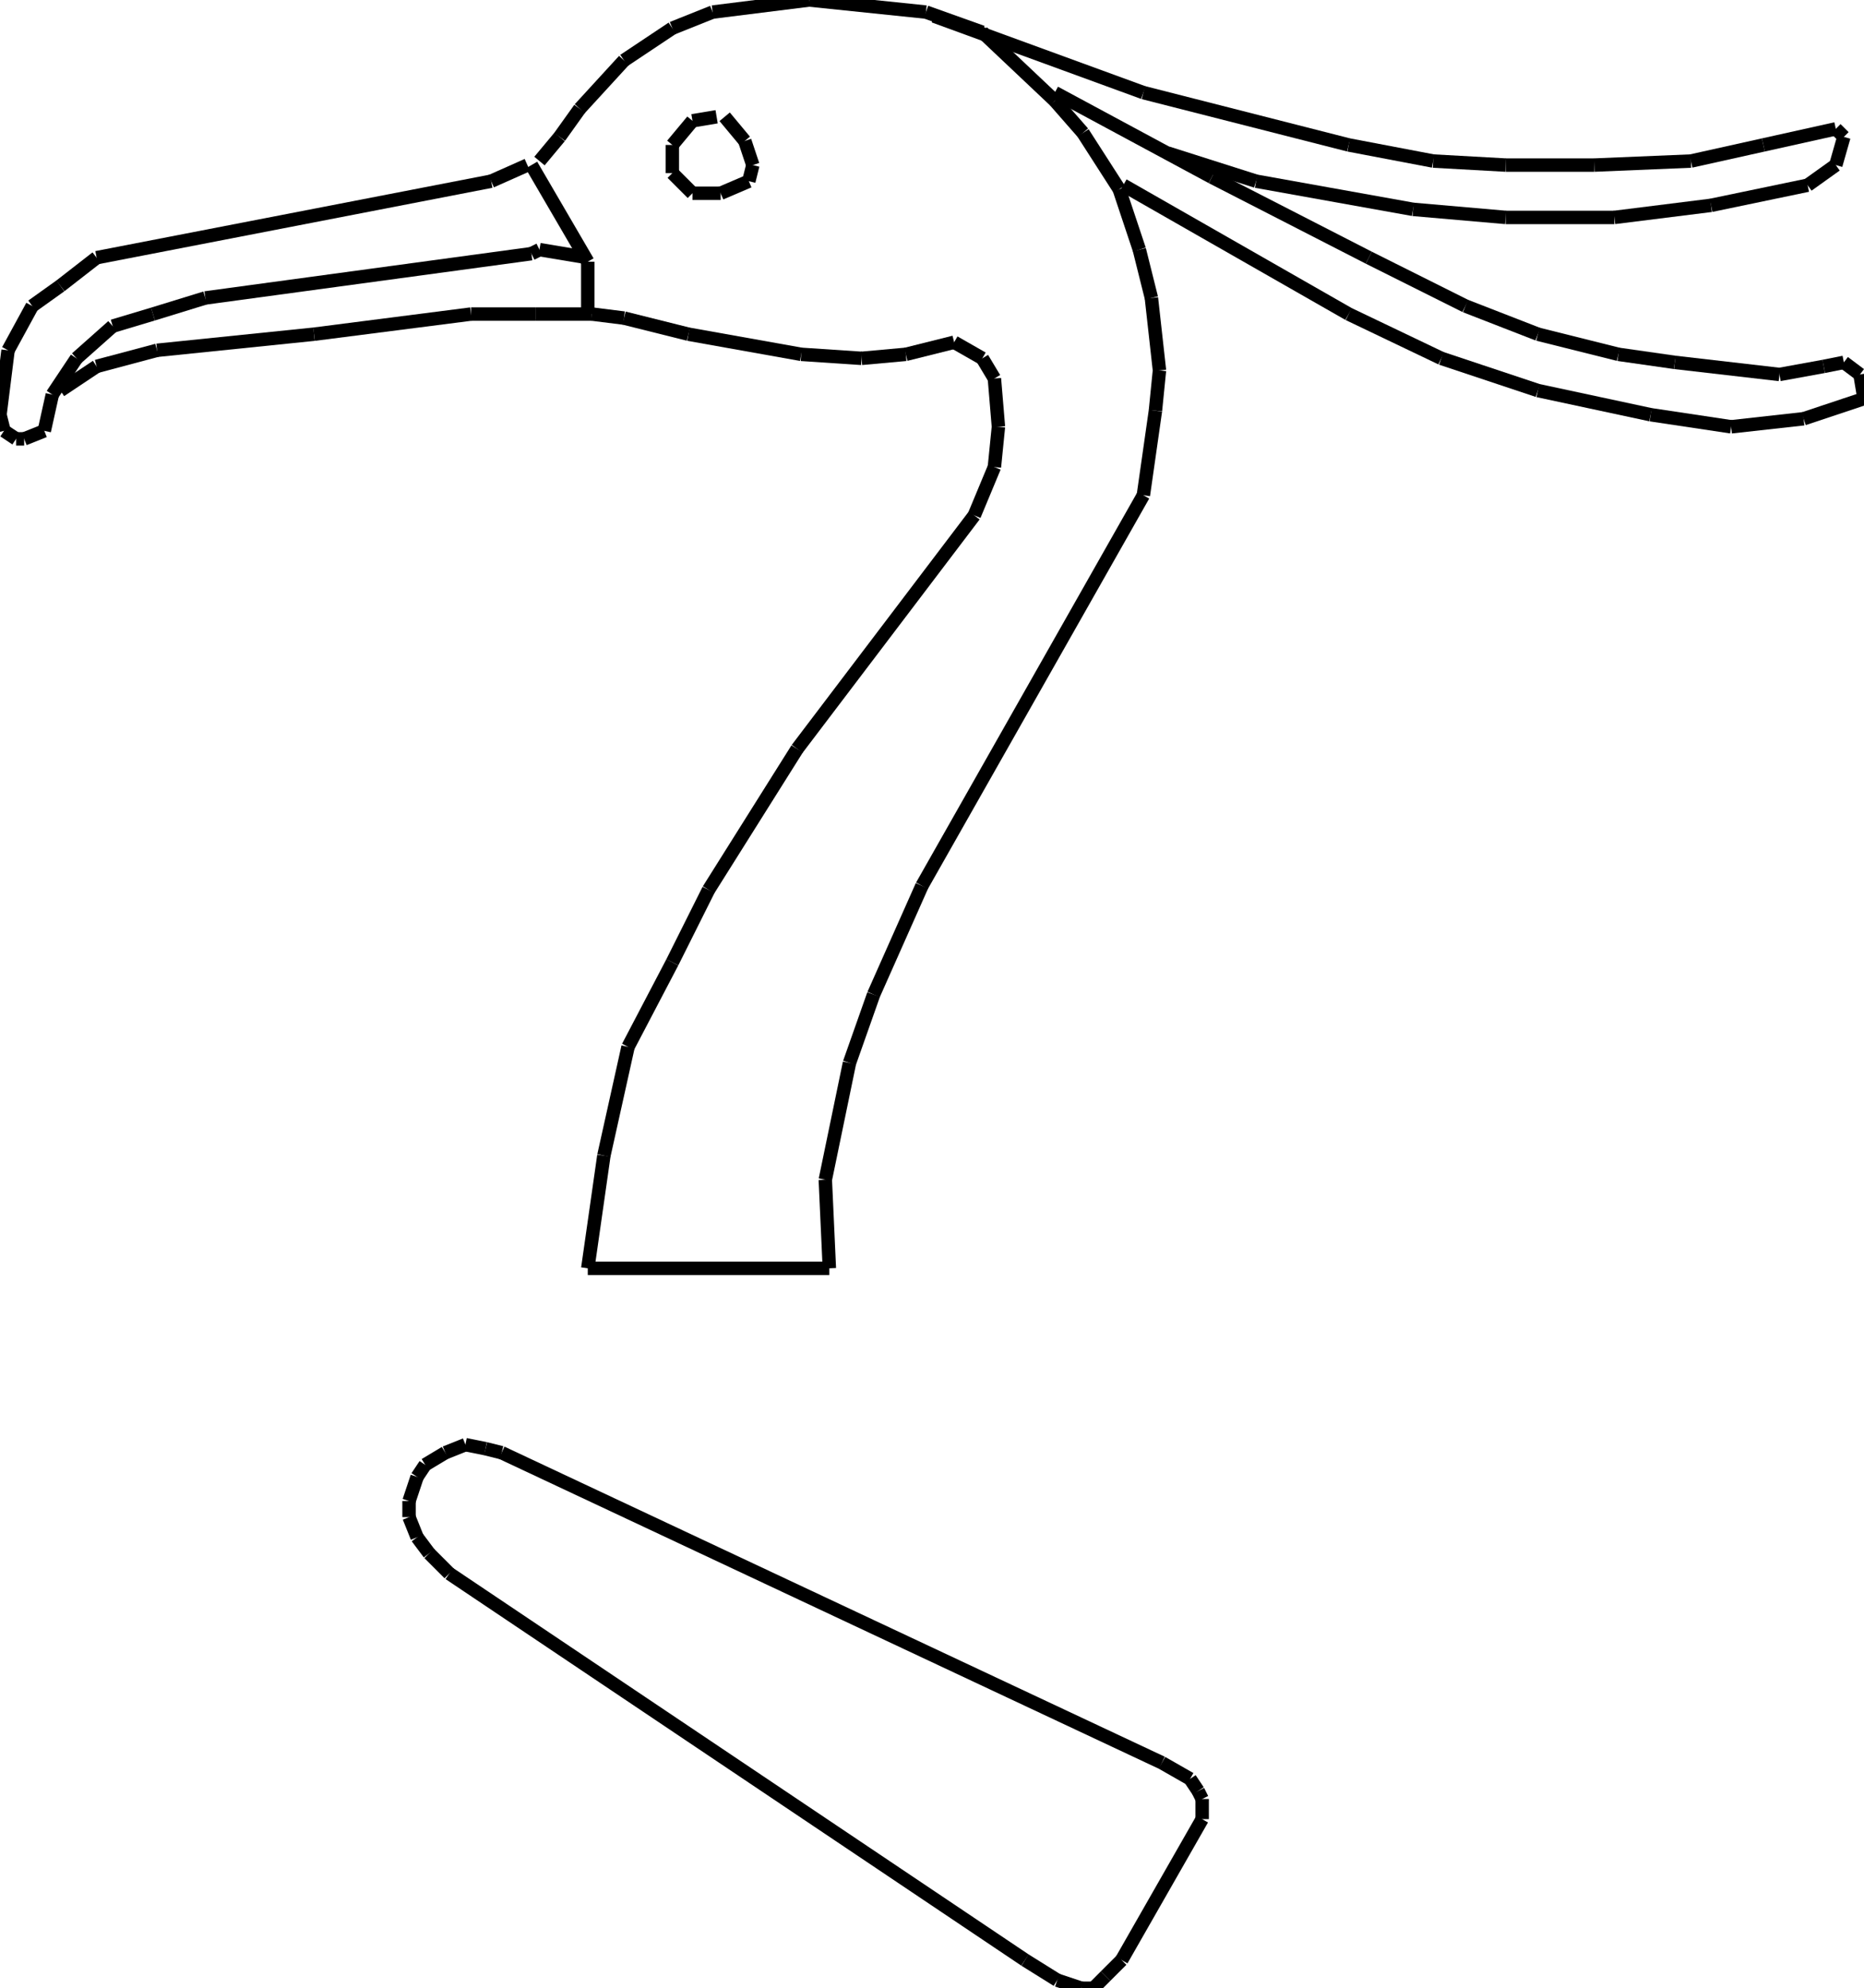 <?xml version="1.0" encoding="iso-8859-1"?>
<!-- Generator: Adobe Illustrator 16.0.1, SVG Export Plug-In . SVG Version: 6.00 Build 0)  -->
<!DOCTYPE svg PUBLIC "-//W3C//DTD SVG 1.1//EN" "http://www.w3.org/Graphics/SVG/1.1/DTD/svg11.dtd">
<svg version="1.1" id="Ebene_1" xmlns="http://www.w3.org/2000/svg" xmlns:xlink="http://www.w3.org/1999/xlink" x="0px" y="0px"
	 width="138.876px" height="148.115px" viewBox="0 0 138.876 148.115" style="enable-background:new 0 0 138.876 148.115;"
	 xml:space="preserve">
<g>
	<line style="fill:none;stroke:#000000;stroke-miterlimit:1;" x1="43.792" y1="94.484" x2="61.79" y2="94.484"/>
	<line style="fill:none;stroke:#000000;stroke-miterlimit:1;" x1="61.79" y1="94.484" x2="61.489" y2="87.885"/>
	<line style="fill:none;stroke:#000000;stroke-miterlimit:1;" x1="61.489" y1="87.885" x2="63.289" y2="79.186"/>
	<line style="fill:none;stroke:#000000;stroke-miterlimit:1;" x1="63.289" y1="79.186" x2="65.089" y2="74.087"/>
	<line style="fill:none;stroke:#000000;stroke-miterlimit:1;" x1="65.089" y1="74.087" x2="68.688" y2="65.989"/>
	<line style="fill:none;stroke:#000000;stroke-miterlimit:1;" x1="68.688" y1="65.989" x2="85.186" y2="36.894"/>
	<line style="fill:none;stroke:#000000;stroke-miterlimit:1;" x1="85.186" y1="36.894" x2="86.085" y2="30.595"/>
	<line style="fill:none;stroke:#000000;stroke-miterlimit:1;" x1="86.085" y1="30.595" x2="86.385" y2="27.595"/>
	<line style="fill:none;stroke:#000000;stroke-miterlimit:1;" x1="86.385" y1="27.595" x2="85.785" y2="22.196"/>
	<line style="fill:none;stroke:#000000;stroke-miterlimit:1;" x1="85.785" y1="22.196" x2="84.886" y2="18.597"/>
	<line style="fill:none;stroke:#000000;stroke-miterlimit:1;" x1="84.886" y1="18.597" x2="83.386" y2="14.098"/>
	<line style="fill:none;stroke:#000000;stroke-miterlimit:1;" x1="83.386" y1="14.098" x2="80.687" y2="9.898"/>
	<line style="fill:none;stroke:#000000;stroke-miterlimit:1;" x1="80.687" y1="9.898" x2="78.587" y2="7.499"/>
	<line style="fill:none;stroke:#000000;stroke-miterlimit:1;" x1="78.587" y1="7.499" x2="73.188" y2="2.4"/>
	<line style="fill:none;stroke:#000000;stroke-miterlimit:1;" x1="73.188" y1="2.4" x2="68.988" y2="0.9"/>
	<line style="fill:none;stroke:#000000;stroke-miterlimit:1;" x1="68.988" y1="0.9" x2="60.29" y2="0"/>
	<line style="fill:none;stroke:#000000;stroke-miterlimit:1;" x1="60.29" y1="0" x2="53.091" y2="0.9"/>
	<line style="fill:none;stroke:#000000;stroke-miterlimit:1;" x1="53.091" y1="0.9" x2="50.091" y2="2.1"/>
	<line style="fill:none;stroke:#000000;stroke-miterlimit:1;" x1="50.091" y1="2.1" x2="46.492" y2="4.5"/>
	<line style="fill:none;stroke:#000000;stroke-miterlimit:1;" x1="46.492" y1="4.5" x2="43.193" y2="8.099"/>
	<line style="fill:none;stroke:#000000;stroke-miterlimit:1;" x1="43.193" y1="8.099" x2="41.693" y2="10.198"/>
	<line style="fill:none;stroke:#000000;stroke-miterlimit:1;" x1="41.693" y1="10.198" x2="40.193" y2="11.998"/>
	<line style="fill:none;stroke:#000000;stroke-miterlimit:1;" x1="39.293" y1="12.298" x2="36.594" y2="13.498"/>
	<line style="fill:none;stroke:#000000;stroke-miterlimit:1;" x1="36.594" y1="13.498" x2="7.199" y2="19.197"/>
	<line style="fill:none;stroke:#000000;stroke-miterlimit:1;" x1="7.199" y1="19.197" x2="4.5" y2="21.296"/>
	<line style="fill:none;stroke:#000000;stroke-miterlimit:1;" x1="4.5" y1="21.296" x2="2.4" y2="22.796"/>
	<line style="fill:none;stroke:#000000;stroke-miterlimit:1;" x1="2.4" y1="22.796" x2="0.6" y2="26.096"/>
	<line style="fill:none;stroke:#000000;stroke-miterlimit:1;" x1="0.6" y1="26.096" x2="0" y2="30.895"/>
	<line style="fill:none;stroke:#000000;stroke-miterlimit:1;" x1="0" y1="30.895" x2="0.3" y2="32.095"/>
	<line style="fill:none;stroke:#000000;stroke-miterlimit:1;" x1="0.3" y1="32.095" x2="1.2" y2="32.694"/>
	<line style="fill:none;stroke:#000000;stroke-miterlimit:1;" x1="1.2" y1="32.694" x2="1.8" y2="32.694"/>
	<line style="fill:none;stroke:#000000;stroke-miterlimit:1;" x1="1.8" y1="32.694" x2="3.3" y2="32.095"/>
	<line style="fill:none;stroke:#000000;stroke-miterlimit:1;" x1="3.3" y1="32.095" x2="3.899" y2="29.395"/>
	<line style="fill:none;stroke:#000000;stroke-miterlimit:1;" x1="3.899" y1="29.395" x2="5.699" y2="26.695"/>
	<line style="fill:none;stroke:#000000;stroke-miterlimit:1;" x1="5.699" y1="26.695" x2="8.399" y2="24.296"/>
	<line style="fill:none;stroke:#000000;stroke-miterlimit:1;" x1="8.399" y1="24.296" x2="11.398" y2="23.396"/>
	<line style="fill:none;stroke:#000000;stroke-miterlimit:1;" x1="11.398" y1="23.396" x2="15.297" y2="22.196"/>
	<line style="fill:none;stroke:#000000;stroke-miterlimit:1;" x1="15.297" y1="22.196" x2="39.593" y2="18.897"/>
	<line style="fill:none;stroke:#000000;stroke-miterlimit:1;" x1="39.593" y1="18.897" x2="40.193" y2="18.597"/>
	<line style="fill:none;stroke:#000000;stroke-miterlimit:1;" x1="40.193" y1="18.597" x2="43.792" y2="19.197"/>
	<line style="fill:none;stroke:#000000;stroke-miterlimit:1;" x1="39.593" y1="12.298" x2="43.792" y2="19.497"/>
	<line style="fill:none;stroke:#000000;stroke-miterlimit:1;" x1="43.792" y1="19.497" x2="43.792" y2="23.396"/>
	<line style="fill:none;stroke:#000000;stroke-miterlimit:1;" x1="4.5" y1="29.095" x2="7.199" y2="27.295"/>
	<line style="fill:none;stroke:#000000;stroke-miterlimit:1;" x1="7.199" y1="27.295" x2="11.698" y2="26.096"/>
	<line style="fill:none;stroke:#000000;stroke-miterlimit:1;" x1="11.698" y1="26.096" x2="23.396" y2="24.896"/>
	<line style="fill:none;stroke:#000000;stroke-miterlimit:1;" x1="23.396" y1="24.896" x2="35.094" y2="23.396"/>
	<line style="fill:none;stroke:#000000;stroke-miterlimit:1;" x1="35.094" y1="23.396" x2="39.893" y2="23.396"/>
	<line style="fill:none;stroke:#000000;stroke-miterlimit:1;" x1="39.893" y1="23.396" x2="44.092" y2="23.396"/>
	<line style="fill:none;stroke:#000000;stroke-miterlimit:1;" x1="44.092" y1="23.396" x2="46.492" y2="23.696"/>
	<line style="fill:none;stroke:#000000;stroke-miterlimit:1;" x1="46.492" y1="23.696" x2="51.291" y2="24.896"/>
	<line style="fill:none;stroke:#000000;stroke-miterlimit:1;" x1="51.291" y1="24.896" x2="59.69" y2="26.396"/>
	<line style="fill:none;stroke:#000000;stroke-miterlimit:1;" x1="59.69" y1="26.396" x2="64.189" y2="26.695"/>
	<line style="fill:none;stroke:#000000;stroke-miterlimit:1;" x1="64.189" y1="26.695" x2="67.488" y2="26.396"/>
	<line style="fill:none;stroke:#000000;stroke-miterlimit:1;" x1="67.488" y1="26.396" x2="71.088" y2="25.496"/>
	<line style="fill:none;stroke:#000000;stroke-miterlimit:1;" x1="71.088" y1="25.496" x2="73.188" y2="26.695"/>
	<line style="fill:none;stroke:#000000;stroke-miterlimit:1;" x1="73.188" y1="26.695" x2="74.087" y2="28.195"/>
	<line style="fill:none;stroke:#000000;stroke-miterlimit:1;" x1="74.087" y1="28.195" x2="74.387" y2="31.794"/>
	<line style="fill:none;stroke:#000000;stroke-miterlimit:1;" x1="74.387" y1="31.794" x2="74.087" y2="34.794"/>
	<line style="fill:none;stroke:#000000;stroke-miterlimit:1;" x1="74.087" y1="34.794" x2="72.588" y2="38.394"/>
	<line style="fill:none;stroke:#000000;stroke-miterlimit:1;" x1="72.588" y1="38.394" x2="59.39" y2="55.791"/>
	<line style="fill:none;stroke:#000000;stroke-miterlimit:1;" x1="59.39" y1="55.791" x2="52.791" y2="66.289"/>
	<line style="fill:none;stroke:#000000;stroke-miterlimit:1;" x1="52.791" y1="66.289" x2="50.091" y2="71.688"/>
	<line style="fill:none;stroke:#000000;stroke-miterlimit:1;" x1="50.091" y1="71.688" x2="46.792" y2="77.986"/>
	<line style="fill:none;stroke:#000000;stroke-miterlimit:1;" x1="46.792" y1="77.986" x2="44.992" y2="86.086"/>
	<line style="fill:none;stroke:#000000;stroke-miterlimit:1;" x1="44.992" y1="86.086" x2="43.792" y2="94.484"/>
	<line style="fill:none;stroke:#000000;stroke-miterlimit:1;" x1="69.588" y1="1.2" x2="85.186" y2="6.899"/>
	<line style="fill:none;stroke:#000000;stroke-miterlimit:1;" x1="85.186" y1="6.899" x2="100.482" y2="10.798"/>
	<line style="fill:none;stroke:#000000;stroke-miterlimit:1;" x1="100.482" y1="10.798" x2="106.781" y2="11.998"/>
	<line style="fill:none;stroke:#000000;stroke-miterlimit:1;" x1="106.781" y1="11.998" x2="112.181" y2="12.298"/>
	<line style="fill:none;stroke:#000000;stroke-miterlimit:1;" x1="112.181" y1="12.298" x2="118.779" y2="12.298"/>
	<line style="fill:none;stroke:#000000;stroke-miterlimit:1;" x1="118.779" y1="12.298" x2="125.979" y2="11.998"/>
	<line style="fill:none;stroke:#000000;stroke-miterlimit:1;" x1="125.979" y1="11.998" x2="131.377" y2="10.798"/>
	<line style="fill:none;stroke:#000000;stroke-miterlimit:1;" x1="131.377" y1="10.798" x2="136.776" y2="9.599"/>
	<line style="fill:none;stroke:#000000;stroke-miterlimit:1;" x1="136.776" y1="9.599" x2="137.376" y2="10.198"/>
	<line style="fill:none;stroke:#000000;stroke-miterlimit:1;" x1="137.376" y1="10.198" x2="136.776" y2="12.298"/>
	<line style="fill:none;stroke:#000000;stroke-miterlimit:1;" x1="136.776" y1="12.298" x2="134.677" y2="13.798"/>
	<line style="fill:none;stroke:#000000;stroke-miterlimit:1;" x1="134.677" y1="13.798" x2="127.478" y2="15.297"/>
	<line style="fill:none;stroke:#000000;stroke-miterlimit:1;" x1="127.478" y1="15.297" x2="120.279" y2="16.197"/>
	<line style="fill:none;stroke:#000000;stroke-miterlimit:1;" x1="120.279" y1="16.197" x2="112.181" y2="16.197"/>
	<line style="fill:none;stroke:#000000;stroke-miterlimit:1;" x1="112.181" y1="16.197" x2="105.282" y2="15.597"/>
	<line style="fill:none;stroke:#000000;stroke-miterlimit:1;" x1="105.282" y1="15.597" x2="93.584" y2="13.498"/>
	<line style="fill:none;stroke:#000000;stroke-miterlimit:1;" x1="93.584" y1="13.498" x2="86.985" y2="11.398"/>
	<line style="fill:none;stroke:#000000;stroke-miterlimit:1;" x1="78.587" y1="6.899" x2="90.284" y2="13.198"/>
	<line style="fill:none;stroke:#000000;stroke-miterlimit:1;" x1="90.284" y1="13.198" x2="101.982" y2="19.197"/>
	<line style="fill:none;stroke:#000000;stroke-miterlimit:1;" x1="101.982" y1="19.197" x2="109.181" y2="22.796"/>
	<line style="fill:none;stroke:#000000;stroke-miterlimit:1;" x1="109.181" y1="22.796" x2="114.58" y2="24.896"/>
	<line style="fill:none;stroke:#000000;stroke-miterlimit:1;" x1="114.58" y1="24.896" x2="120.579" y2="26.396"/>
	<line style="fill:none;stroke:#000000;stroke-miterlimit:1;" x1="120.579" y1="26.396" x2="124.778" y2="26.996"/>
	<line style="fill:none;stroke:#000000;stroke-miterlimit:1;" x1="124.778" y1="26.996" x2="132.577" y2="27.896"/>
	<line style="fill:none;stroke:#000000;stroke-miterlimit:1;" x1="132.577" y1="27.896" x2="135.876" y2="27.295"/>
	<line style="fill:none;stroke:#000000;stroke-miterlimit:1;" x1="135.876" y1="27.295" x2="137.376" y2="26.996"/>
	<line style="fill:none;stroke:#000000;stroke-miterlimit:1;" x1="137.376" y1="26.996" x2="138.576" y2="27.896"/>
	<line style="fill:none;stroke:#000000;stroke-miterlimit:1;" x1="138.576" y1="27.896" x2="138.876" y2="29.695"/>
	<line style="fill:none;stroke:#000000;stroke-miterlimit:1;" x1="138.876" y1="29.695" x2="134.377" y2="31.195"/>
	<line style="fill:none;stroke:#000000;stroke-miterlimit:1;" x1="134.377" y1="31.195" x2="128.978" y2="31.794"/>
	<line style="fill:none;stroke:#000000;stroke-miterlimit:1;" x1="128.978" y1="31.794" x2="122.979" y2="30.895"/>
	<line style="fill:none;stroke:#000000;stroke-miterlimit:1;" x1="122.979" y1="30.895" x2="114.58" y2="29.095"/>
	<line style="fill:none;stroke:#000000;stroke-miterlimit:1;" x1="114.58" y1="29.095" x2="107.382" y2="26.695"/>
	<line style="fill:none;stroke:#000000;stroke-miterlimit:1;" x1="107.382" y1="26.695" x2="100.482" y2="23.396"/>
	<line style="fill:none;stroke:#000000;stroke-miterlimit:1;" x1="100.482" y1="23.396" x2="83.686" y2="13.798"/>
	<line style="fill:none;stroke:#000000;stroke-miterlimit:1;" x1="53.391" y1="8.699" x2="51.591" y2="8.999"/>
	<line style="fill:none;stroke:#000000;stroke-miterlimit:1;" x1="51.591" y1="8.999" x2="50.091" y2="10.798"/>
	<line style="fill:none;stroke:#000000;stroke-miterlimit:1;" x1="50.091" y1="10.798" x2="50.091" y2="12.898"/>
	<line style="fill:none;stroke:#000000;stroke-miterlimit:1;" x1="50.091" y1="12.898" x2="51.591" y2="14.397"/>
	<line style="fill:none;stroke:#000000;stroke-miterlimit:1;" x1="51.591" y1="14.397" x2="53.691" y2="14.397"/>
	<line style="fill:none;stroke:#000000;stroke-miterlimit:1;" x1="53.691" y1="14.397" x2="55.791" y2="13.498"/>
	<line style="fill:none;stroke:#000000;stroke-miterlimit:1;" x1="55.791" y1="13.498" x2="56.09" y2="12.298"/>
	<line style="fill:none;stroke:#000000;stroke-miterlimit:1;" x1="56.09" y1="12.298" x2="55.49" y2="10.499"/>
	<line style="fill:none;stroke:#000000;stroke-miterlimit:1;" x1="55.49" y1="10.499" x2="53.991" y2="8.699"/>
	<line style="fill:none;stroke:#000000;stroke-miterlimit:1;" x1="76.368" y1="146.016" x2="78.768" y2="147.514"/>
	<line style="fill:none;stroke:#000000;stroke-miterlimit:1;" x1="78.768" y1="147.514" x2="80.567" y2="148.115"/>
	<line style="fill:none;stroke:#000000;stroke-miterlimit:1;" x1="80.567" y1="148.115" x2="81.468" y2="148.115"/>
	<line style="fill:none;stroke:#000000;stroke-miterlimit:1;" x1="81.468" y1="148.115" x2="82.367" y2="147.215"/>
	<line style="fill:none;stroke:#000000;stroke-miterlimit:1;" x1="82.367" y1="147.215" x2="83.567" y2="146.016"/>
	<line style="fill:none;stroke:#000000;stroke-miterlimit:1;" x1="83.567" y1="146.016" x2="89.566" y2="135.518"/>
	<line style="fill:none;stroke:#000000;stroke-miterlimit:1;" x1="89.566" y1="135.518" x2="89.566" y2="134.018"/>
	<line style="fill:none;stroke:#000000;stroke-miterlimit:1;" x1="89.566" y1="134.018" x2="89.266" y2="133.418"/>
	<line style="fill:none;stroke:#000000;stroke-miterlimit:1;" x1="89.266" y1="133.418" x2="88.666" y2="132.518"/>
	<line style="fill:none;stroke:#000000;stroke-miterlimit:1;" x1="88.666" y1="132.518" x2="86.566" y2="131.318"/>
	<line style="fill:none;stroke:#000000;stroke-miterlimit:1;" x1="86.566" y1="131.318" x2="37.375" y2="108.221"/>
	<line style="fill:none;stroke:#000000;stroke-miterlimit:1;" x1="37.375" y1="108.221" x2="36.175" y2="107.922"/>
	<line style="fill:none;stroke:#000000;stroke-miterlimit:1;" x1="36.175" y1="107.922" x2="34.676" y2="107.621"/>
	<line style="fill:none;stroke:#000000;stroke-miterlimit:1;" x1="34.676" y1="107.621" x2="33.176" y2="108.221"/>
	<line style="fill:none;stroke:#000000;stroke-miterlimit:1;" x1="33.176" y1="108.221" x2="31.676" y2="109.121"/>
	<line style="fill:none;stroke:#000000;stroke-miterlimit:1;" x1="31.676" y1="109.121" x2="31.076" y2="110.021"/>
	<line style="fill:none;stroke:#000000;stroke-miterlimit:1;" x1="31.076" y1="110.021" x2="30.476" y2="111.82"/>
	<line style="fill:none;stroke:#000000;stroke-miterlimit:1;" x1="30.476" y1="111.82" x2="30.476" y2="113.021"/>
	<line style="fill:none;stroke:#000000;stroke-miterlimit:1;" x1="30.476" y1="113.021" x2="31.076" y2="114.52"/>
	<line style="fill:none;stroke:#000000;stroke-miterlimit:1;" x1="31.076" y1="114.52" x2="31.976" y2="115.721"/>
	<line style="fill:none;stroke:#000000;stroke-miterlimit:1;" x1="31.976" y1="115.721" x2="33.476" y2="117.221"/>
	<line style="fill:none;stroke:#000000;stroke-miterlimit:1;" x1="33.476" y1="117.221" x2="76.368" y2="146.016"/>
</g>
</svg>
